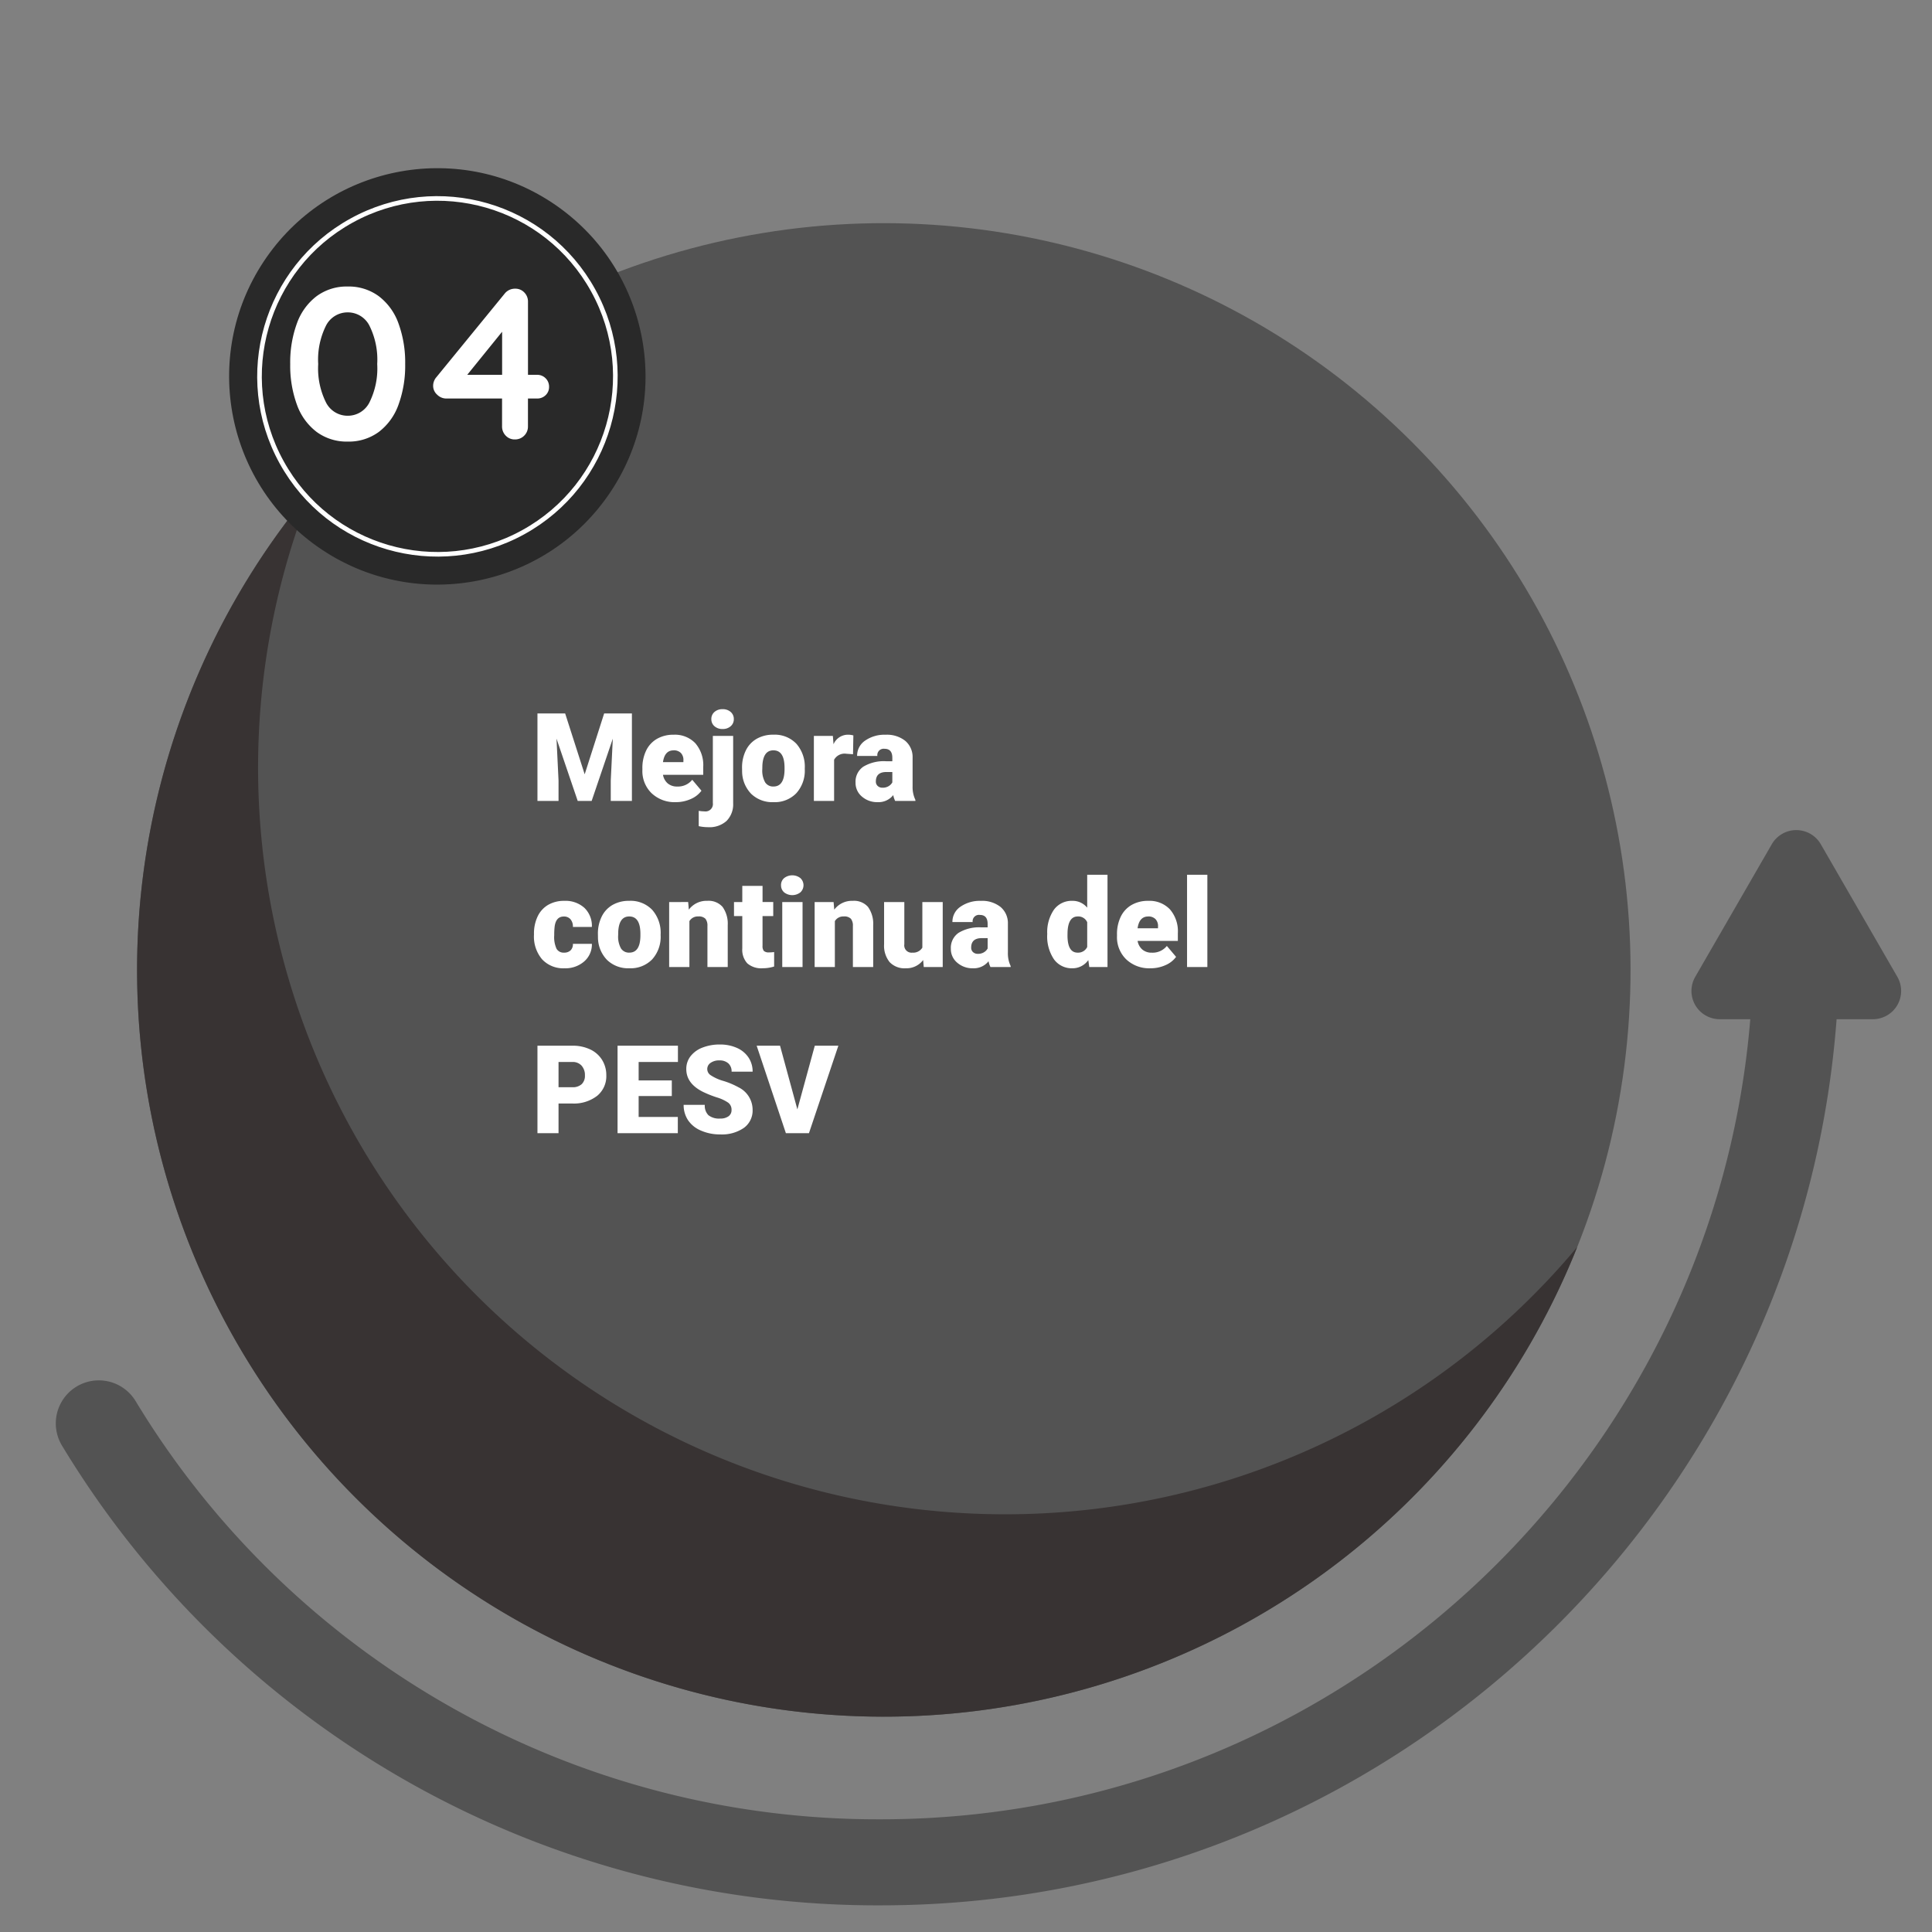 <svg xmlns="http://www.w3.org/2000/svg" xmlns:xlink="http://www.w3.org/1999/xlink" width="314" height="314" viewBox="0 0 314 314">
  <rect x="0" y="0" width="314" height="314" fill="#808080" stroke="none"/>
  <defs>
    <clipPath id="clip-path">
      <rect id="Rectángulo_34598" data-name="Rectángulo 34598" width="314" height="314" transform="translate(-9372 -6558)" fill="#fff"/>
    </clipPath>
  </defs>
  <g id="Enmascarar_grupo_144" data-name="Enmascarar grupo 144" transform="translate(9372 6558)" clip-path="url(#clip-path)">
    <g id="Grupo_84453" data-name="Grupo 84453" transform="translate(-0.057 0.18)">
      <circle id="Elipse_4832" data-name="Elipse 4832" cx="121.366" cy="121.366" r="121.366" transform="translate(-9399.943 -6400.542) rotate(-45)" fill="#535353"/>
      <g id="Grupo_81604" data-name="Grupo 81604" transform="translate(-9362.876 -6411.301)">
        <path id="Trazado_116597" data-name="Trazado 116597" d="M679.153,420.164a154.843,154.843,0,0,1-133.044-74.687,6.991,6.991,0,0,1,11.932-7.289,140.962,140.962,0,0,0,121.111,67.992c78.2,0,141.814-63.615,141.814-141.812a6.992,6.992,0,1,1,13.985,0C834.951,350.275,765.061,420.164,679.153,420.164Z" transform="translate(-545.082 -257.375)" fill="#535353"/>
      </g>
      <g id="Grupo_81605" data-name="Grupo 81605" transform="translate(-9097.044 -6423.272)">
        <path id="Trazado_116598" data-name="Trazado 116598" d="M718.176,252.822l12.445,21.557a4.593,4.593,0,0,1-3.977,6.889H701.753a4.593,4.593,0,0,1-3.979-6.889l12.445-21.557A4.6,4.6,0,0,1,718.176,252.822Z" transform="translate(-697.152 -250.527)" fill="#535353"/>
      </g>
      <path id="Trazado_116599" data-name="Trazado 116599" d="M693.68,385.352a121.357,121.357,0,0,1-112.7-166.4A121.358,121.358,0,1,0,786.7,341.919,121.091,121.091,0,0,1,693.68,385.352Z" transform="translate(-9902.308 -6697.422)" fill="#383333"/>
      <circle id="Elipse_4833" data-name="Elipse 4833" cx="33.837" cy="33.837" r="33.837" transform="translate(-9347.973 -6488.59) rotate(-55.129)" fill="#292929"/>
      <circle id="Elipse_4834" data-name="Elipse 4834" cx="28.904" cy="28.904" r="28.904" transform="matrix(0.876, -0.483, 0.483, 0.876, -9340.131, -6508.368)" fill="none" stroke="#fff" stroke-miterlimit="10" stroke-width="0.75"/>
      <path id="Trazado_119162" data-name="Trazado 119162" d="M10.745.35A8.236,8.236,0,0,1,5.688-1.225a9.6,9.6,0,0,1-3.2-4.428A18.492,18.492,0,0,1,1.4-12.25a18.492,18.492,0,0,1,1.085-6.6,9.6,9.6,0,0,1,3.2-4.428,8.236,8.236,0,0,1,5.058-1.575A8.236,8.236,0,0,1,15.8-23.275a9.6,9.6,0,0,1,3.2,4.428,18.492,18.492,0,0,1,1.085,6.6,18.492,18.492,0,0,1-1.085,6.6,9.6,9.6,0,0,1-3.2,4.428A8.236,8.236,0,0,1,10.745.35Zm0-4.2a3.929,3.929,0,0,0,3.517-2.135A12.381,12.381,0,0,0,15.54-12.25a12.381,12.381,0,0,0-1.278-6.265,3.929,3.929,0,0,0-3.517-2.135,3.929,3.929,0,0,0-3.518,2.135A12.381,12.381,0,0,0,5.95-12.25,12.381,12.381,0,0,0,7.228-5.985,3.929,3.929,0,0,0,10.745-3.85ZM41.51-10.5a1.9,1.9,0,0,1,1.4.56,1.9,1.9,0,0,1,.56,1.4,1.8,1.8,0,0,1-.56,1.348,1.932,1.932,0,0,1-1.4.542H40.04v4.515a2.067,2.067,0,0,1-.612,1.523A2.067,2.067,0,0,1,37.9,0a1.968,1.968,0,0,1-1.47-.613,2.1,2.1,0,0,1-.6-1.523V-6.65h-9.1a2.085,2.085,0,0,1-1.435-.612,1.911,1.911,0,0,1-.665-1.452,2.134,2.134,0,0,1,.525-1.4L36.225-23.66a2.124,2.124,0,0,1,1.75-.84,1.968,1.968,0,0,1,1.47.613,2.1,2.1,0,0,1,.6,1.522V-10.5Zm-11.34,0h5.67v-7Z" transform="translate(-9326.176 -6486.761)" fill="#fff"/>
      <path id="Trazado_119163" data-name="Trazado 119163" d="M5.576-14.219,8.75-4.326l3.164-9.893h4.512V0H12.988V-3.32l.332-6.8L9.883,0H7.617L4.17-10.127,4.5-3.32V0H1.074V-14.219ZM23.564.2a5.432,5.432,0,0,1-3.936-1.45,5.008,5.008,0,0,1-1.5-3.774V-5.3a6.489,6.489,0,0,1,.6-2.861,4.395,4.395,0,0,1,1.753-1.919,5.292,5.292,0,0,1,2.734-.679A4.574,4.574,0,0,1,26.729-9.38a5.43,5.43,0,0,1,1.289,3.853v1.279H21.475a2.372,2.372,0,0,0,.771,1.4,2.3,2.3,0,0,0,1.543.508A2.958,2.958,0,0,0,26.23-3.437l1.5,1.777A4.2,4.2,0,0,1,25.991-.308,5.891,5.891,0,0,1,23.564.2Zm-.371-8.418q-1.445,0-1.719,1.914h3.32v-.254a1.63,1.63,0,0,0-.4-1.226A1.593,1.593,0,0,0,23.193-8.223Zm9.688-2.344V.361a3.836,3.836,0,0,1-1.074,2.891,4.127,4.127,0,0,1-2.969,1.016A7.009,7.009,0,0,1,27.285,4.1V1.611a6.3,6.3,0,0,0,.928.088A1.2,1.2,0,0,0,29.58.342V-10.566ZM29.336-13.3a1.482,1.482,0,0,1,.508-1.159,1.909,1.909,0,0,1,1.318-.452,1.909,1.909,0,0,1,1.318.452,1.482,1.482,0,0,1,.508,1.159,1.482,1.482,0,0,1-.508,1.159,1.909,1.909,0,0,1-1.318.452,1.909,1.909,0,0,1-1.318-.452A1.482,1.482,0,0,1,29.336-13.3Zm4.99,7.92A6.236,6.236,0,0,1,34.941-8.2a4.4,4.4,0,0,1,1.768-1.9,5.323,5.323,0,0,1,2.705-.664,4.858,4.858,0,0,1,3.74,1.47,5.64,5.64,0,0,1,1.367,4v.117a5.472,5.472,0,0,1-1.372,3.921A4.871,4.871,0,0,1,39.434.2a4.927,4.927,0,0,1-3.623-1.353,5.29,5.29,0,0,1-1.475-3.667Zm3.291.205a3.932,3.932,0,0,0,.459,2.148,1.529,1.529,0,0,0,1.357.684q1.758,0,1.8-2.705v-.332q0-2.842-1.816-2.842-1.65,0-1.787,2.451ZM52.363-7.588l-1.084-.078a1.947,1.947,0,0,0-1.992.977V0H46V-10.566h3.086l.107,1.357A2.548,2.548,0,0,1,51.5-10.762a3.209,3.209,0,0,1,.918.117ZM59.209,0A3.716,3.716,0,0,1,58.9-.947,3.06,3.06,0,0,1,56.357.2a3.749,3.749,0,0,1-2.539-.9,2.875,2.875,0,0,1-1.045-2.271,2.955,2.955,0,0,1,1.27-2.6,6.468,6.468,0,0,1,3.691-.879H58.75v-.559q0-1.462-1.26-1.462a1.03,1.03,0,0,0-1.172,1.158H53.027a2.95,2.95,0,0,1,1.3-2.487,5.479,5.479,0,0,1,3.325-.956,4.8,4.8,0,0,1,3.193.986,3.429,3.429,0,0,1,1.2,2.705v4.678A4.79,4.79,0,0,0,62.5-.166V0ZM57.148-2.148a1.836,1.836,0,0,0,1.021-.264,1.653,1.653,0,0,0,.581-.6V-4.7h-.957q-1.719,0-1.719,1.543a.942.942,0,0,0,.3.728A1.1,1.1,0,0,0,57.148-2.148ZM5.391,24.656a1.464,1.464,0,0,0,1.074-.376,1.379,1.379,0,0,0,.371-1.05H9.922a3.653,3.653,0,0,1-1.245,2.852A4.631,4.631,0,0,1,5.469,27.2,4.689,4.689,0,0,1,1.836,25.75a5.7,5.7,0,0,1-1.328-4v-.137A6.436,6.436,0,0,1,1.1,18.782,4.3,4.3,0,0,1,2.8,16.9a5.081,5.081,0,0,1,2.637-.659,4.573,4.573,0,0,1,3.271,1.143,4.053,4.053,0,0,1,1.211,3.1H6.836a1.807,1.807,0,0,0-.4-1.26,1.382,1.382,0,0,0-1.074-.439q-1.279,0-1.494,1.631A11.508,11.508,0,0,0,3.8,21.834a4.52,4.52,0,0,0,.381,2.207A1.319,1.319,0,0,0,5.391,24.656ZM10.9,21.619a6.236,6.236,0,0,1,.615-2.817,4.4,4.4,0,0,1,1.768-1.9,5.323,5.323,0,0,1,2.705-.664,4.858,4.858,0,0,1,3.74,1.47,5.64,5.64,0,0,1,1.367,4v.117a5.472,5.472,0,0,1-1.372,3.921,4.871,4.871,0,0,1-3.716,1.45,4.927,4.927,0,0,1-3.623-1.353,5.29,5.29,0,0,1-1.475-3.667Zm3.291.205a3.932,3.932,0,0,0,.459,2.148,1.529,1.529,0,0,0,1.357.684q1.758,0,1.8-2.705v-.332q0-2.842-1.816-2.842-1.65,0-1.787,2.451Zm11.377-5.391.107,1.24a3.583,3.583,0,0,1,3.018-1.436,3.015,3.015,0,0,1,2.466.986A4.7,4.7,0,0,1,32,20.193V27H28.7V20.33a1.783,1.783,0,0,0-.322-1.177,1.491,1.491,0,0,0-1.172-.376,1.569,1.569,0,0,0-1.436.762V27H22.48V16.434Zm12.09-2.627v2.627h1.738v2.285H37.656v4.834a1.234,1.234,0,0,0,.215.83,1.152,1.152,0,0,0,.85.234,4.828,4.828,0,0,0,.82-.059v2.354a6.074,6.074,0,0,1-1.855.283,3.448,3.448,0,0,1-2.51-.8,3.282,3.282,0,0,1-.811-2.432V18.719H33.018V16.434h1.348V13.807ZM44.16,27h-3.3V16.434h3.3Zm-3.5-13.3a1.482,1.482,0,0,1,.508-1.159,2.149,2.149,0,0,1,2.637,0,1.577,1.577,0,0,1,0,2.319,2.149,2.149,0,0,1-2.637,0A1.482,1.482,0,0,1,40.664,13.7Zm8.545,2.734.107,1.24a3.583,3.583,0,0,1,3.018-1.436,3.015,3.015,0,0,1,2.466.986,4.7,4.7,0,0,1,.845,2.969V27h-3.3V20.33a1.783,1.783,0,0,0-.322-1.177,1.491,1.491,0,0,0-1.172-.376,1.569,1.569,0,0,0-1.436.762V27H46.123V16.434ZM63.76,25.857A3.393,3.393,0,0,1,60.938,27.2a3.328,3.328,0,0,1-2.632-1.011,4.251,4.251,0,0,1-.894-2.905V16.434H60.7V23.3a1.183,1.183,0,0,0,1.318,1.357,1.72,1.72,0,0,0,1.611-.811V16.434h3.311V27H63.857ZM74.7,27a3.716,3.716,0,0,1-.312-.947A3.06,3.06,0,0,1,71.846,27.2a3.749,3.749,0,0,1-2.539-.9,2.875,2.875,0,0,1-1.045-2.271,2.955,2.955,0,0,1,1.27-2.6,6.468,6.468,0,0,1,3.691-.879h1.016v-.559q0-1.462-1.26-1.462a1.03,1.03,0,0,0-1.172,1.158H68.516a2.95,2.95,0,0,1,1.3-2.487,5.479,5.479,0,0,1,3.325-.956,4.8,4.8,0,0,1,3.193.986,3.429,3.429,0,0,1,1.2,2.705v4.678a4.79,4.79,0,0,0,.449,2.227V27Zm-2.061-2.148a1.836,1.836,0,0,0,1.021-.264,1.653,1.653,0,0,0,.581-.6V22.3h-.957q-1.719,0-1.719,1.543a.942.942,0,0,0,.3.728A1.1,1.1,0,0,0,72.637,24.852Zm11.289-3.213a6.455,6.455,0,0,1,1.084-3.955,3.568,3.568,0,0,1,3.027-1.445,3.035,3.035,0,0,1,2.383,1.113V12h3.3V27H90.762L90.6,25.867A3.116,3.116,0,0,1,88.018,27.2a3.562,3.562,0,0,1-2.988-1.445A6.659,6.659,0,0,1,83.926,21.639Zm3.291.205q0,2.813,1.641,2.813a1.62,1.62,0,0,0,1.563-.918V19.715a1.576,1.576,0,0,0-1.543-.937q-1.523,0-1.65,2.461ZM100.7,27.2a5.432,5.432,0,0,1-3.936-1.45,5.008,5.008,0,0,1-1.5-3.774V21.7a6.489,6.489,0,0,1,.6-2.861,4.395,4.395,0,0,1,1.753-1.919,5.292,5.292,0,0,1,2.734-.679,4.574,4.574,0,0,1,3.516,1.382,5.43,5.43,0,0,1,1.289,3.853v1.279H98.613a2.372,2.372,0,0,0,.771,1.4,2.3,2.3,0,0,0,1.543.508,2.958,2.958,0,0,0,2.441-1.094l1.5,1.777a4.2,4.2,0,0,1-1.743,1.353A5.891,5.891,0,0,1,100.7,27.2Zm-.371-8.418q-1.445,0-1.719,1.914h3.32v-.254a1.63,1.63,0,0,0-.4-1.226A1.593,1.593,0,0,0,100.332,18.777ZM109.951,27h-3.3V12h3.3ZM4.5,49.176V54H1.074V39.781H6.748a6.608,6.608,0,0,1,2.886.6,4.526,4.526,0,0,1,1.943,1.709,4.667,4.667,0,0,1,.688,2.515,4.114,4.114,0,0,1-1.489,3.325,6.179,6.179,0,0,1-4.087,1.245Zm0-2.646H6.748a2.118,2.118,0,0,0,1.519-.5,1.85,1.85,0,0,0,.522-1.406,2.287,2.287,0,0,0-.537-1.592,1.9,1.9,0,0,0-1.465-.605H4.5ZM22.91,47.965H17.52v3.4h6.367V54H14.092V39.781h9.814v2.646H17.52v3H22.91Zm9.707,2.256a1.408,1.408,0,0,0-.532-1.172,6.615,6.615,0,0,0-1.87-.869,17.942,17.942,0,0,1-2.187-.869q-2.764-1.357-2.764-3.73a3.345,3.345,0,0,1,.688-2.085A4.453,4.453,0,0,1,27.9,40.089a7.582,7.582,0,0,1,2.832-.5,6.632,6.632,0,0,1,2.749.547,4.352,4.352,0,0,1,1.89,1.558A4.068,4.068,0,0,1,36.045,44H32.627a1.719,1.719,0,0,0-.532-1.348,2.075,2.075,0,0,0-1.44-.479,2.339,2.339,0,0,0-1.45.405,1.193,1.193,0,0,0,.054,2.021,7.389,7.389,0,0,0,2.061.918,12.623,12.623,0,0,1,2.422,1.021,4.07,4.07,0,0,1,2.3,3.662,3.472,3.472,0,0,1-1.406,2.93A6.255,6.255,0,0,1,30.781,54.2a7.653,7.653,0,0,1-3.13-.62,4.719,4.719,0,0,1-2.109-1.7,4.428,4.428,0,0,1-.708-2.485h3.438a2.181,2.181,0,0,0,.591,1.685,2.793,2.793,0,0,0,1.919.542,2.206,2.206,0,0,0,1.343-.366A1.209,1.209,0,0,0,32.617,50.221Zm10.7-.088,2.832-10.352H49.98L45.2,54h-3.75L36.7,39.781h3.8Z" transform="translate(-9285.667 -6428.009)" fill="#fff"/>
    </g>
  </g>
</svg>
